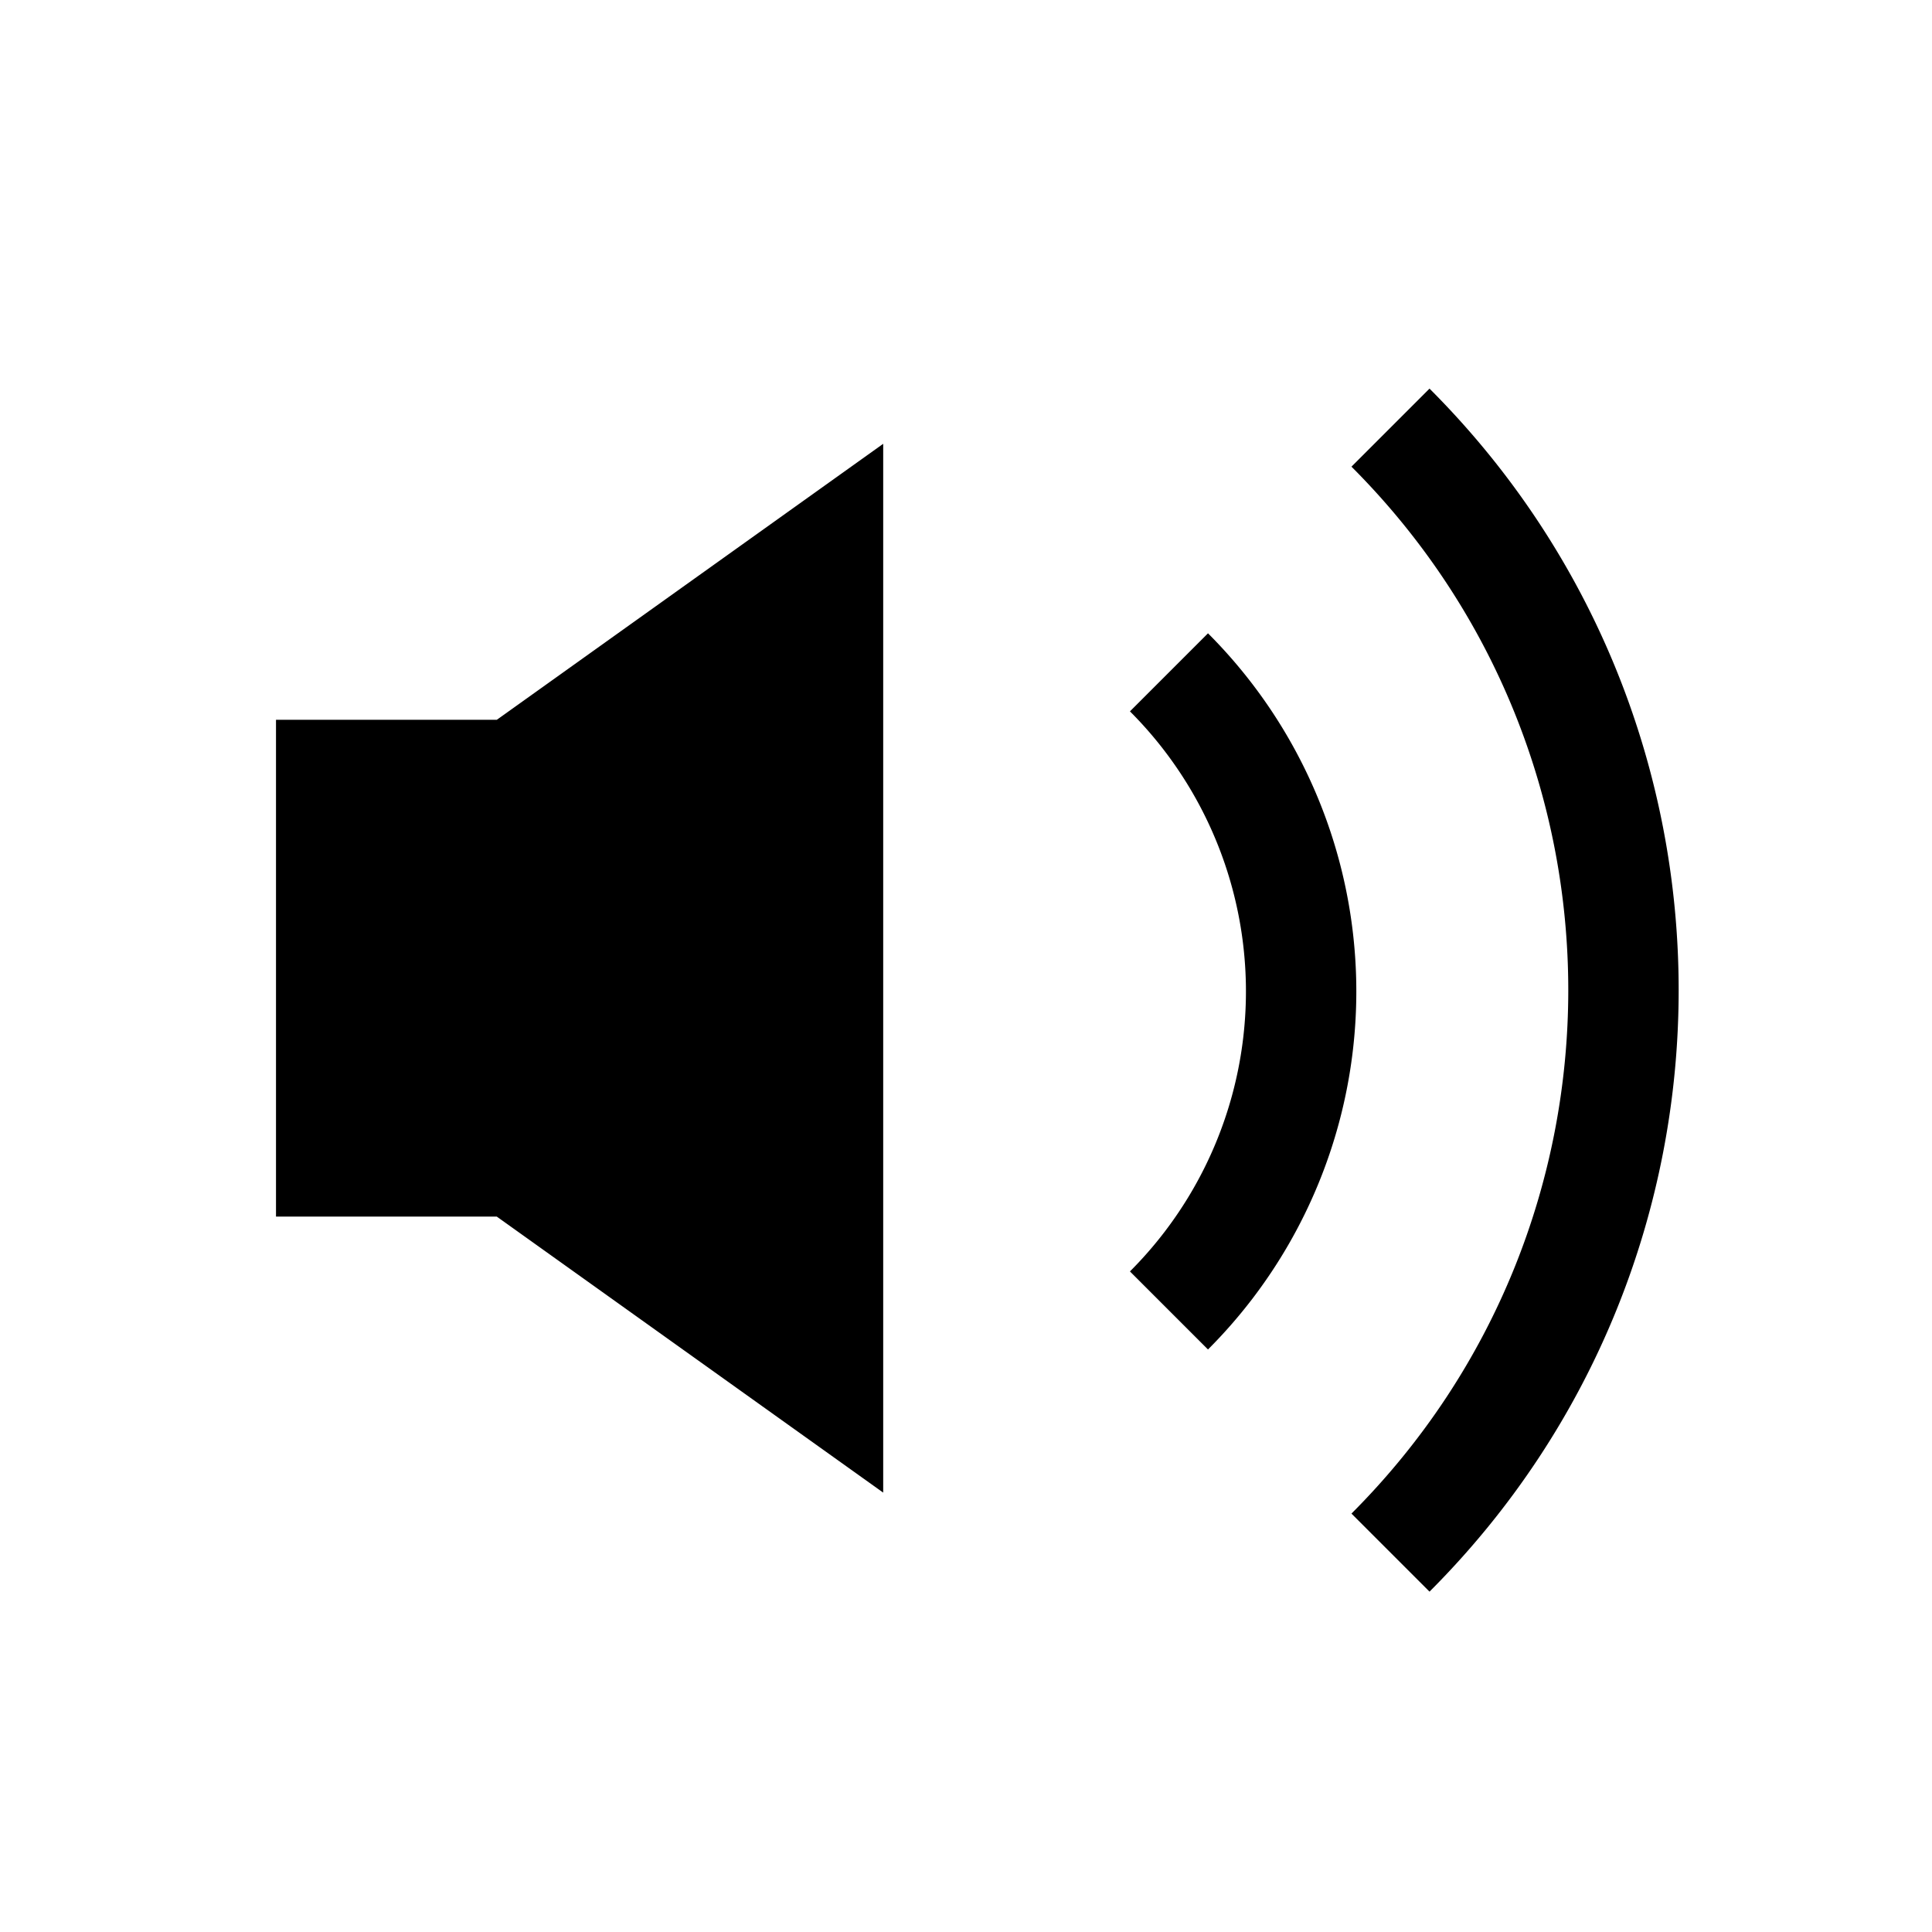 <svg xmlns="http://www.w3.org/2000/svg" viewBox="0 0 35 35" preserveAspectRatio="xMidYMin slice" class="f6CCWN" width="100%"> <path fill-rule="evenodd" class="wix-playable--volume-svg-fill" d="M9 13.04l7-5v19l-7-5H5v-9h4zm16.897 15.794l-1.414-1.414c5.237-5.238 5.237-13.73 0-18.966l1.414-1.414c6.018 6.018 6.018 15.776 0 21.794zm-4.013-4.387l-1.414-1.414a7.174 7.174 0 000-10.146l1.414-1.414a9.174 9.174 0 010 12.974z"/> </svg>